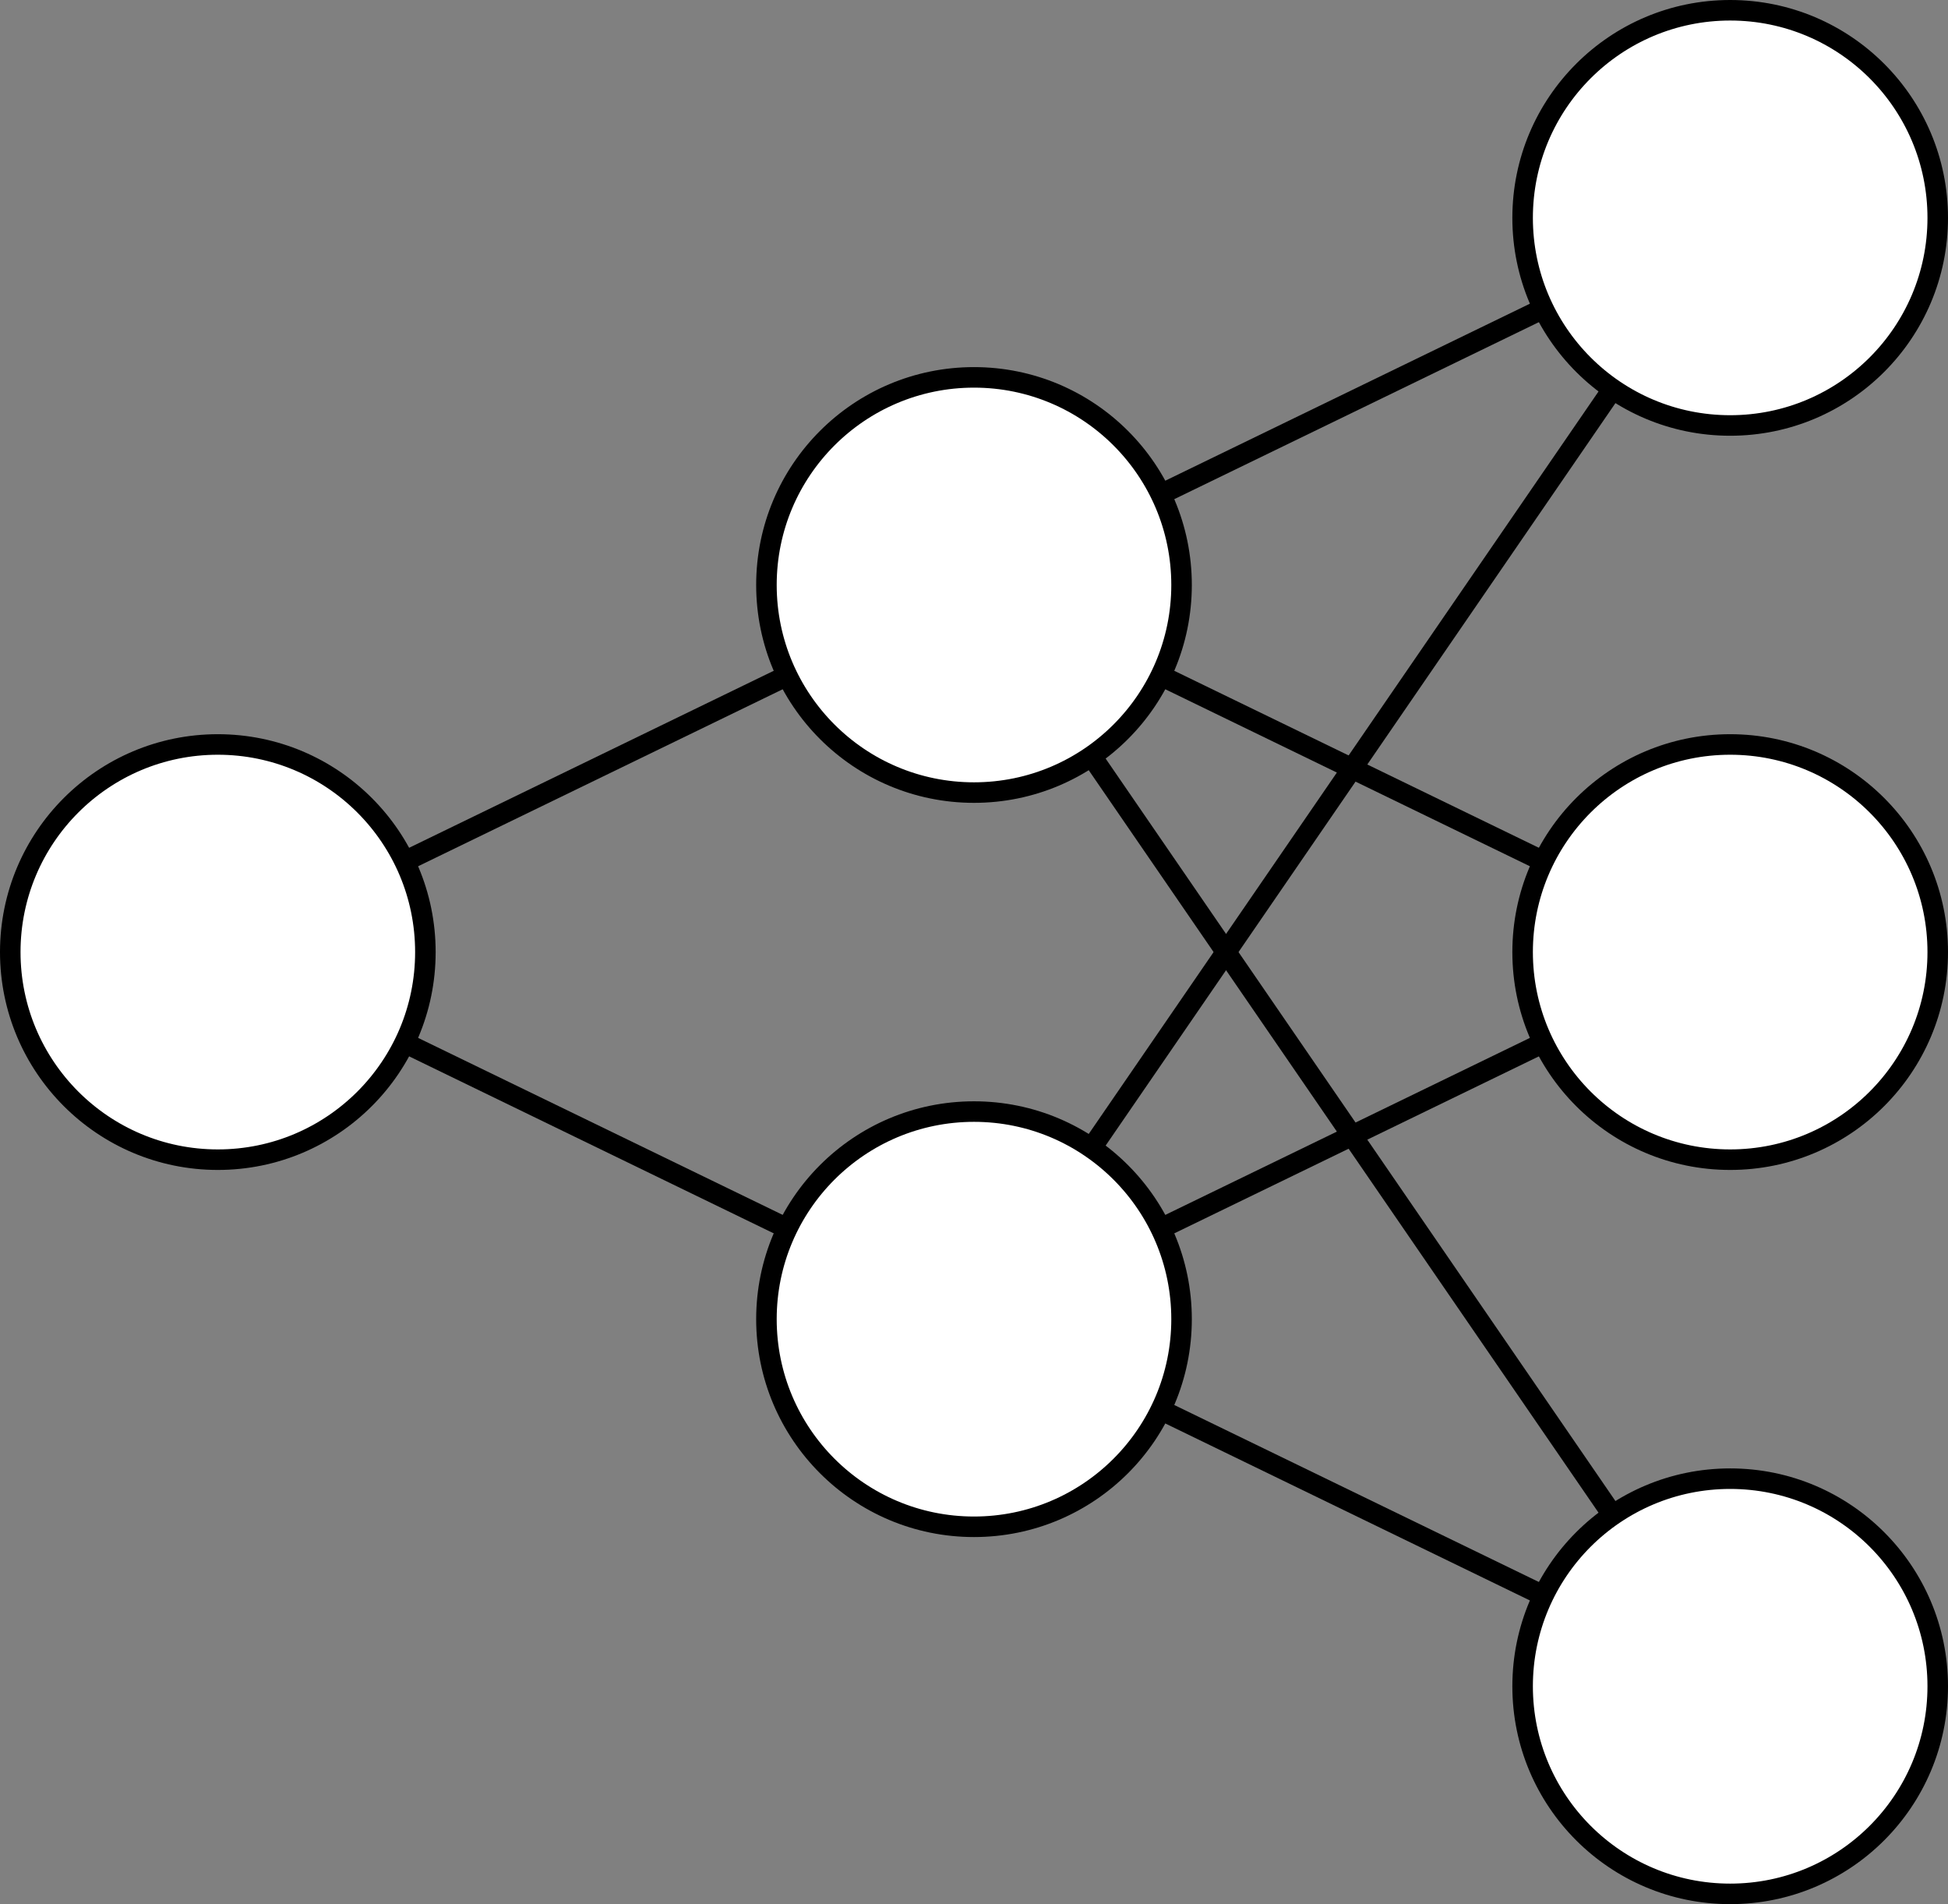<?xml version="1.0" encoding="UTF-8" standalone="no"?>
<svg
   xmlns:dc="http://purl.org/dc/elements/1.1/"
   xmlns:cc="http://creativecommons.org/ns#"
   xmlns:rdf="http://www.w3.org/1999/02/22-rdf-syntax-ns#"
   xmlns:svg="http://www.w3.org/2000/svg"
   xmlns="http://www.w3.org/2000/svg"
   xmlns:sodipodi="http://sodipodi.sourceforge.net/DTD/sodipodi-0.dtd"
   xmlns:inkscape="http://www.inkscape.org/namespaces/inkscape"
   width="189.797mm"
   height="185.484mm"
   viewBox="0 0 189.797 185.484"
   version="1.1"
   id="svg8"
   inkscape:version="1.0.2 (e86c870879, 2021-01-15, custom)"
   sodipodi:docname="dl.svg">
  <rect x="0" y="0" width="189.797" height="185.484" fill="#808080" stroke="none"/>
  <defs
     id="defs2" />
  <sodipodi:namedview
     id="base"
     pagecolor="#ffffff"
     bordercolor="#666666"
     borderopacity="1.0"
     inkscape:pageopacity="0.0"
     inkscape:pageshadow="2"
     inkscape:zoom="0.62410212"
     inkscape:cx="214.6498"
     inkscape:cy="374.5776"
     inkscape:document-units="mm"
     inkscape:current-layer="layer1"
     inkscape:document-rotation="0"
     showgrid="false"
     inkscape:snap-object-midpoints="true"
     showguides="false"
     fit-margin-top="0"
     fit-margin-left="0"
     fit-margin-right="0"
     fit-margin-bottom="0"
     inkscape:window-width="1916"
     inkscape:window-height="1041"
     inkscape:window-x="0"
     inkscape:window-y="18"
     inkscape:window-maximized="1">
    <inkscape:grid
       type="xygrid"
       id="grid138"
       originx="-8.957"
       originy="-11.579" />
  </sodipodi:namedview>
  <g
     inkscape:label="Layer 1"
     inkscape:groupmode="layer"
     id="layer1"
     transform="translate(-8.957,-11.579)">
    <path
       style="fill:#000000;stroke:#000000;stroke-width:2;stroke-linecap:butt;stroke-linejoin:miter;stroke-miterlimit:3.971;stroke-dasharray:none;stroke-opacity:1"
       d="M 30.18,104.321 103.855,68.562"
       id="path140" />
    <path
       style="fill:none;stroke:#000000;stroke-width:2;stroke-linecap:butt;stroke-linejoin:miter;stroke-miterlimit:3.971;stroke-dasharray:none;stroke-opacity:1"
       d="m 30.18,104.321 73.676,35.76"
       id="path965" />
    <path
       style="fill:none;stroke:#000000;stroke-width:2;stroke-linecap:butt;stroke-linejoin:miter;stroke-miterlimit:3.971;stroke-dasharray:none;stroke-opacity:1"
       d="m 177.531,32.802 -73.676,35.76 73.676,35.76"
       id="path967" />
    <path
       style="fill:none;stroke:#000000;stroke-width:2;stroke-linecap:butt;stroke-linejoin:miter;stroke-miterlimit:3.971;stroke-dasharray:none;stroke-opacity:1"
       d="m 177.531,104.321 -73.676,35.76 73.676,35.76"
       id="path969" />
    <path
       style="fill:none;stroke:#000000;stroke-width:2;stroke-linecap:butt;stroke-linejoin:miter;stroke-miterlimit:3.971;stroke-dasharray:none;stroke-opacity:1"
       d="M 103.855,68.562 177.531,175.84"
       id="path971" />
    <path
       style="fill:none;stroke:#000000;stroke-width:2;stroke-linecap:butt;stroke-linejoin:miter;stroke-miterlimit:3.971;stroke-dasharray:none;stroke-opacity:1"
       d="M 103.855,140.081 177.531,32.802"
       id="path973" />
    <g
       id="g136"
       transform="translate(88.294,-20.885)"
       style="fill:#ffffff;stroke-width:2;stroke-miterlimit:3.971;stroke-dasharray:none">
      <circle
         style="fill:#ffffff;stroke:#000000;stroke-width:2;stroke-linecap:square;stroke-miterlimit:3.971;stroke-dasharray:none"
         id="path10-5"
         cx="15.561"
         cy="89.447"
         r="20.223" />
      <circle
         style="fill:#ffffff;stroke:#000000;stroke-width:2;stroke-linecap:square;stroke-miterlimit:3.971;stroke-dasharray:none"
         id="path10-3-6"
         cx="15.561"
         cy="160.966"
         r="20.223" />
    </g>
    <g
       id="g132"
       transform="translate(96.193,-19.483)"
       style="fill:#ffffff;stroke-width:2;stroke-miterlimit:3.971;stroke-dasharray:none">
      <circle
         style="fill:#ffffff;stroke:#000000;stroke-width:2;stroke-linecap:square;stroke-miterlimit:3.971;stroke-dasharray:none"
         id="path10"
         cx="81.338"
         cy="52.285"
         r="20.223" />
      <circle
         style="fill:#ffffff;stroke:#000000;stroke-width:2;stroke-linecap:square;stroke-miterlimit:3.971;stroke-dasharray:none"
         id="path10-3"
         cx="81.338"
         cy="123.804"
         r="20.223" />
      <circle
         style="fill:#ffffff;stroke:#000000;stroke-width:2;stroke-linecap:square;stroke-miterlimit:3.971;stroke-dasharray:none"
         id="path10-6"
         cx="81.338"
         cy="195.323"
         r="20.223" />
    </g>
    <circle
       style="fill:#ffffff;stroke:#000000;stroke-width:2;stroke-linecap:square;stroke-miterlimit:3.971;stroke-dasharray:none"
       id="path10-3-7-5"
       cx="30.18"
       cy="104.321"
       r="20.223" />
  </g>
</svg>
